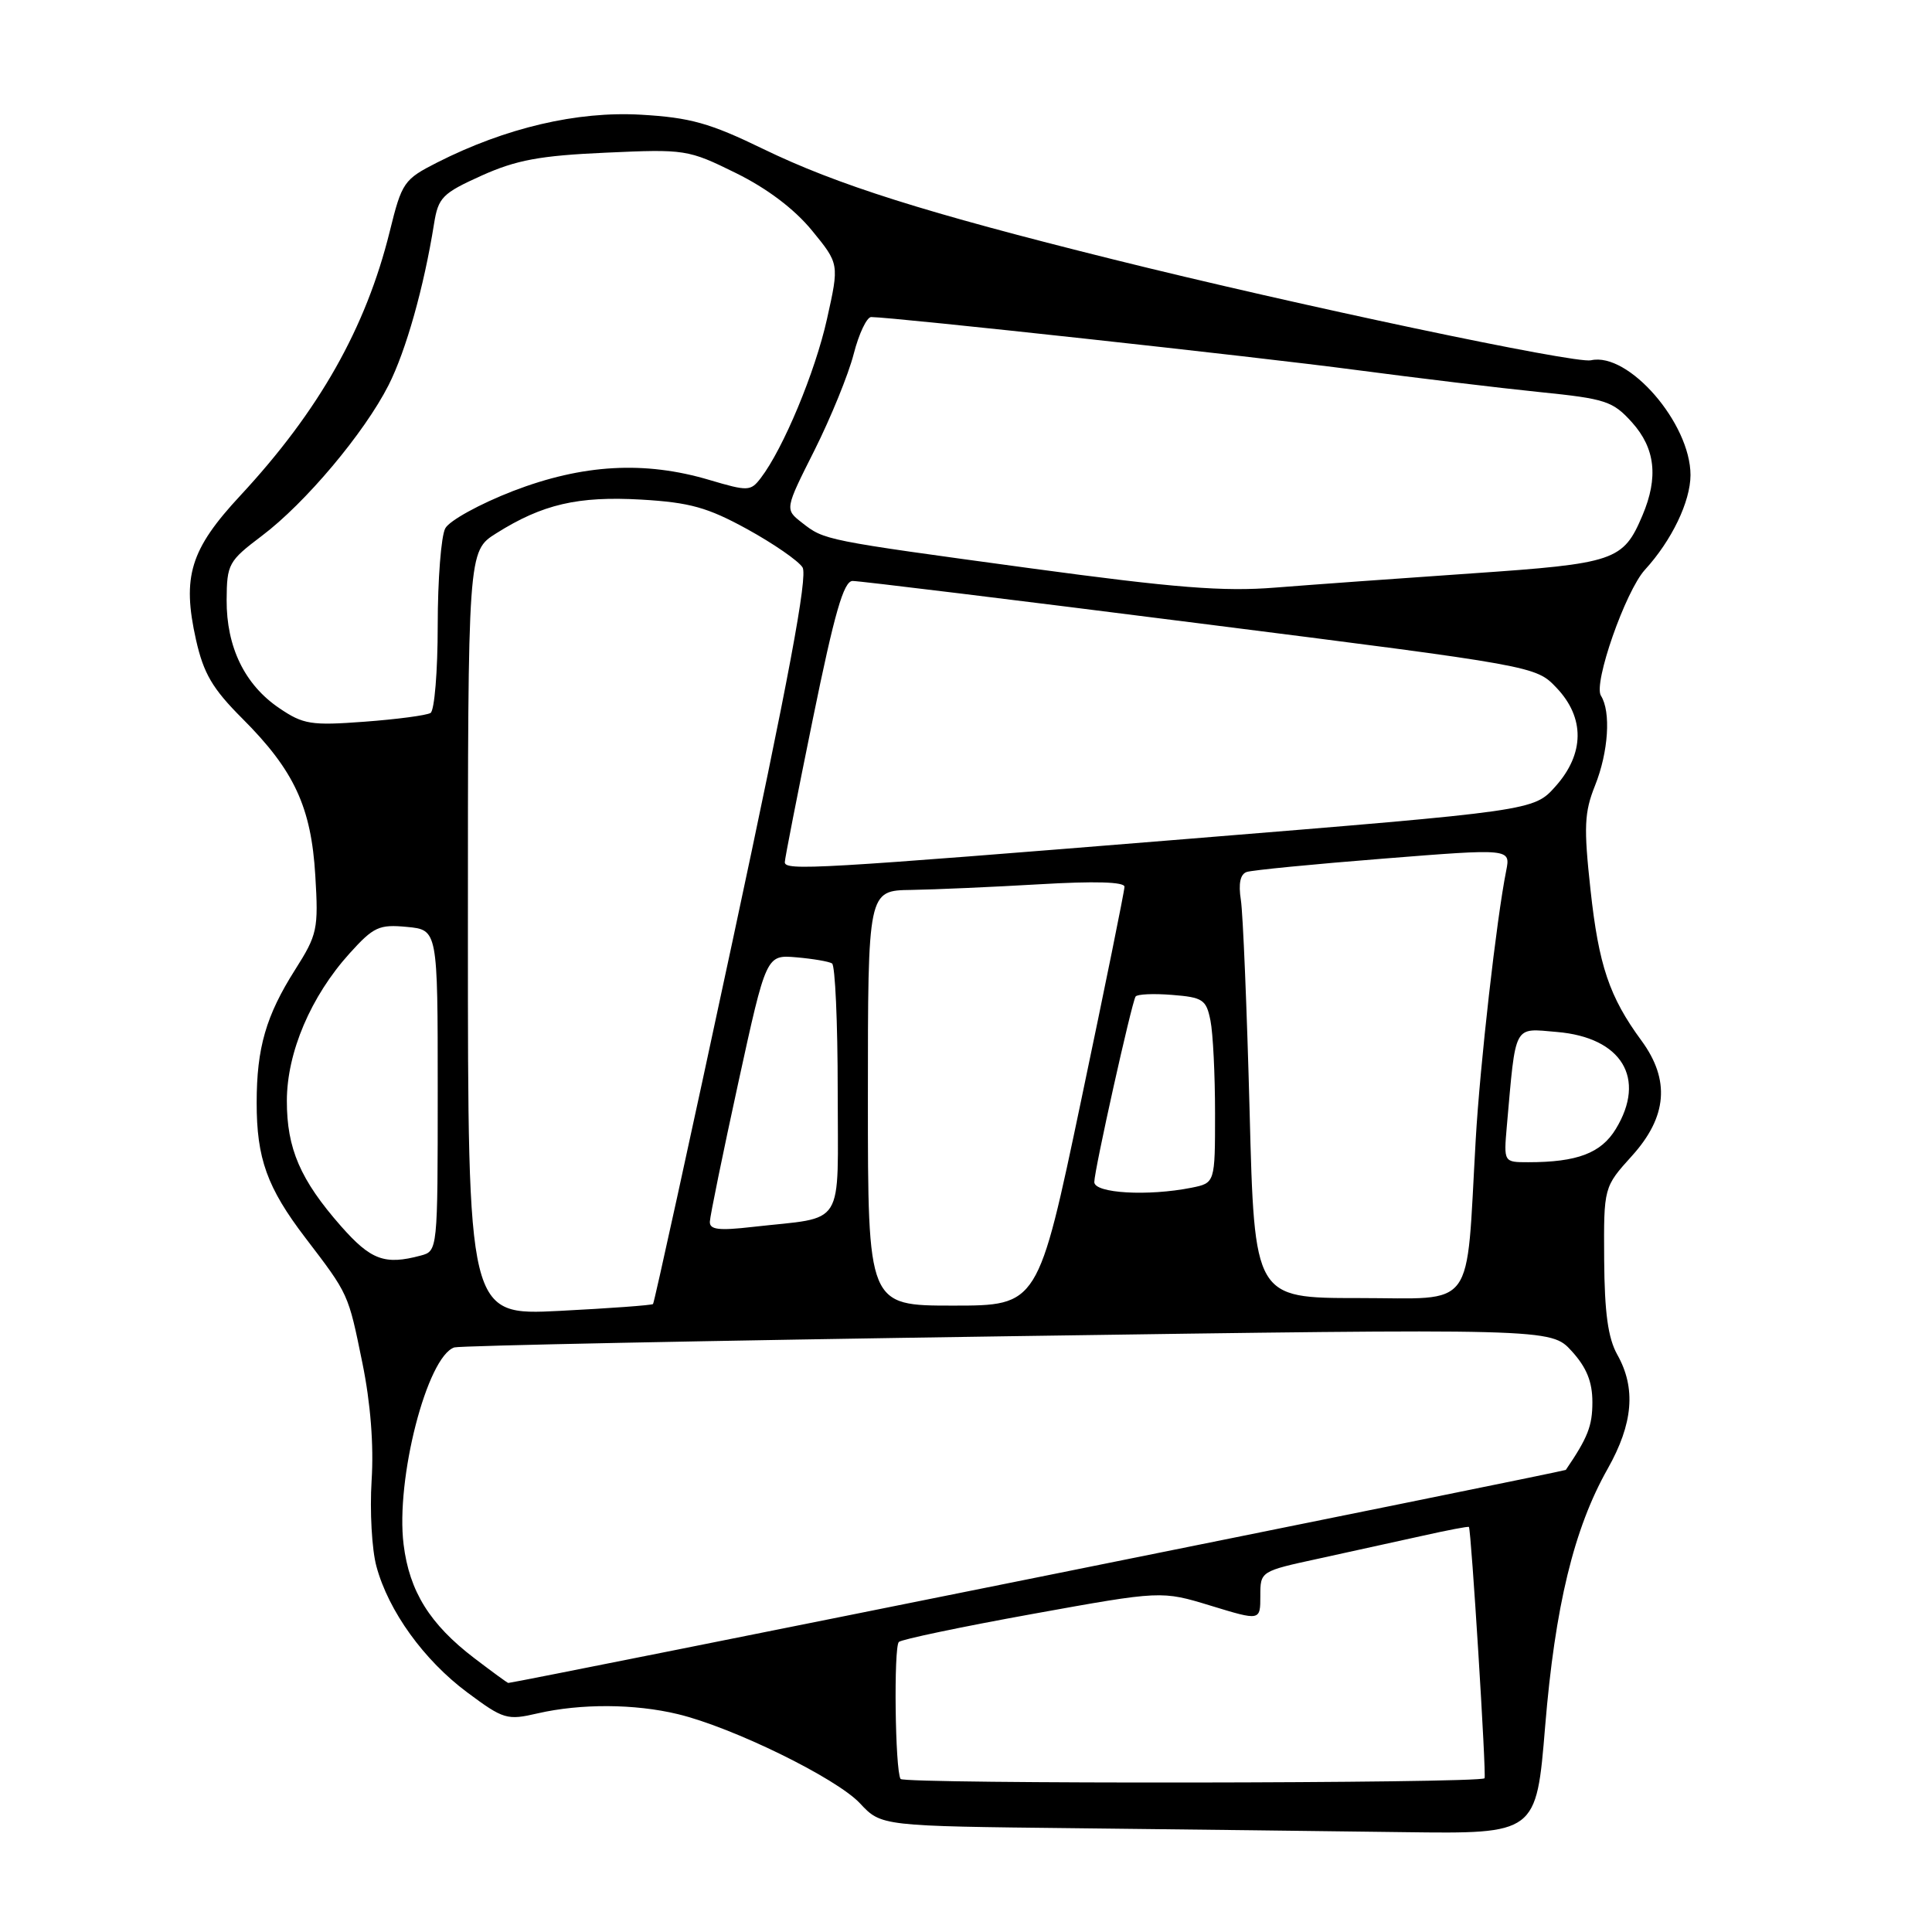 <?xml version="1.0" encoding="UTF-8" standalone="no"?>
<!DOCTYPE svg PUBLIC "-//W3C//DTD SVG 1.1//EN" "http://www.w3.org/Graphics/SVG/1.1/DTD/svg11.dtd" >
<svg xmlns="http://www.w3.org/2000/svg" xmlns:xlink="http://www.w3.org/1999/xlink" version="1.1" viewBox="0 0 256 256">
 <g >
 <path fill="currentColor"
d=" M 204.74 228.75 C 206.05 212.87 208.55 202.53 213.02 194.63 C 216.40 188.64 216.80 183.94 214.30 179.50 C 213.07 177.30 212.61 173.95 212.56 166.90 C 212.50 157.30 212.50 157.30 216.25 153.15 C 220.92 147.98 221.32 143.10 217.51 137.90 C 213.24 132.09 211.84 127.92 210.75 117.90 C 209.84 109.56 209.93 107.64 211.35 104.09 C 213.13 99.64 213.48 94.30 212.13 92.18 C 211.10 90.56 215.38 78.33 217.96 75.50 C 221.52 71.61 223.99 66.46 224.00 62.95 C 224.00 56.09 215.78 46.61 210.81 47.74 C 208.72 48.22 171.74 40.41 147.50 34.37 C 122.57 28.17 110.90 24.48 101.11 19.73 C 94.07 16.31 91.47 15.58 84.95 15.20 C 76.48 14.71 67.01 16.93 57.93 21.53 C 53.51 23.78 53.25 24.15 51.64 30.68 C 48.48 43.46 42.27 54.44 31.85 65.66 C 25.21 72.80 24.10 76.40 25.97 84.77 C 26.98 89.25 28.15 91.25 32.11 95.21 C 38.98 102.08 41.24 106.93 41.78 116.03 C 42.21 123.13 42.05 123.85 39.10 128.50 C 35.25 134.57 34.01 138.85 34.01 146.10 C 34.00 153.49 35.39 157.37 40.45 164.00 C 46.23 171.57 46.13 171.35 48.02 180.61 C 49.10 185.90 49.54 191.49 49.24 196.18 C 48.99 200.21 49.27 205.33 49.88 207.56 C 51.48 213.48 56.16 219.97 61.92 224.26 C 66.72 227.83 67.19 227.97 71.24 227.03 C 76.94 225.72 84.09 225.75 89.81 227.13 C 97.09 228.88 110.83 235.61 113.95 238.95 C 116.77 241.97 116.77 241.97 142.64 242.25 C 156.86 242.41 176.39 242.64 186.04 242.77 C 203.57 243.00 203.57 243.00 204.74 228.75 Z  M 119.33 235.72 C 118.60 234.55 118.41 218.27 119.10 217.57 C 119.44 217.23 127.40 215.56 136.80 213.86 C 153.90 210.77 153.90 210.77 160.45 212.77 C 167.00 214.77 167.00 214.77 167.00 211.48 C 167.00 208.20 167.00 208.20 174.75 206.52 C 179.01 205.59 185.20 204.23 188.49 203.50 C 191.79 202.76 194.55 202.23 194.64 202.33 C 194.94 202.69 196.98 235.36 196.71 235.63 C 196.01 236.32 119.75 236.41 119.33 235.72 Z  M 62.84 219.71 C 56.96 215.22 54.25 210.88 53.48 204.66 C 52.40 196.02 56.59 179.74 60.20 178.54 C 60.91 178.31 93.90 177.64 133.50 177.06 C 205.50 176.01 205.50 176.01 208.25 179.02 C 210.23 181.19 211.00 183.09 211.00 185.79 C 211.00 188.94 210.40 190.48 207.48 194.77 C 207.34 194.97 68.22 223.00 67.35 223.00 C 67.24 223.00 65.21 221.52 62.84 219.71 Z  M 62.00 123.67 C 62.00 73.03 62.00 73.03 65.75 70.67 C 71.88 66.81 76.58 65.72 84.98 66.20 C 91.41 66.58 93.75 67.23 99.02 70.12 C 102.49 72.03 105.79 74.31 106.34 75.18 C 107.06 76.32 104.50 90.02 97.08 124.63 C 91.44 150.96 86.69 172.63 86.53 172.79 C 86.38 172.95 80.79 173.36 74.12 173.70 C 62.00 174.31 62.00 174.31 62.00 123.67 Z  M 115.00 145.50 C 115.00 118.00 115.00 118.00 120.75 117.92 C 123.91 117.87 131.56 117.53 137.75 117.17 C 145.03 116.74 149.00 116.85 149.00 117.50 C 149.00 118.05 146.42 130.76 143.27 145.75 C 137.55 173.00 137.55 173.00 126.27 173.00 C 115.00 173.00 115.00 173.00 115.00 145.50 Z  M 165.58 147.25 C 165.22 133.64 164.70 121.03 164.42 119.24 C 164.08 117.07 164.34 115.83 165.20 115.54 C 165.92 115.30 174.07 114.50 183.33 113.77 C 200.16 112.43 200.16 112.43 199.58 115.37 C 198.29 121.80 196.11 141.07 195.54 151.00 C 194.22 174.04 195.72 172.00 180.04 172.00 C 166.22 172.00 166.22 172.00 165.58 147.25 Z  M 45.19 162.48 C 39.79 156.34 38.00 152.19 38.01 145.85 C 38.02 139.45 41.19 132.01 46.32 126.33 C 49.51 122.80 50.23 122.47 53.92 122.82 C 58.00 123.21 58.00 123.21 58.00 144.49 C 58.00 165.71 57.99 165.77 55.75 166.37 C 50.98 167.65 49.15 166.97 45.19 162.48 Z  M 94.06 161.87 C 94.09 161.11 95.78 152.85 97.82 143.50 C 101.53 126.51 101.53 126.51 105.52 126.85 C 107.71 127.04 109.84 127.40 110.25 127.66 C 110.66 127.91 111.00 135.48 111.00 144.48 C 111.00 163.07 112.19 161.16 99.75 162.57 C 95.22 163.09 94.01 162.94 94.06 161.87 Z  M 145.00 156.63 C 145.00 155.07 149.93 132.93 150.47 132.05 C 150.67 131.73 152.84 131.63 155.31 131.83 C 159.39 132.15 159.84 132.46 160.39 135.22 C 160.73 136.89 161.00 142.41 161.00 147.50 C 161.00 156.75 161.00 156.75 157.88 157.38 C 152.11 158.53 145.00 158.12 145.00 156.63 Z  M 199.66 149.25 C 200.88 135.50 200.48 136.25 206.29 136.74 C 214.90 137.46 218.19 142.89 214.10 149.60 C 212.15 152.80 208.99 154.00 202.50 154.00 C 199.25 154.00 199.25 154.00 199.66 149.25 Z  M 103.99 114.25 C 103.98 113.84 105.66 105.29 107.71 95.25 C 110.58 81.20 111.79 77.00 112.97 76.98 C 113.81 76.97 134.52 79.50 159.00 82.61 C 203.50 88.25 203.50 88.25 206.25 91.14 C 210.02 95.10 209.97 99.88 206.11 104.20 C 203.23 107.43 203.23 107.43 157.36 111.16 C 108.07 115.16 104.01 115.40 103.99 114.25 Z  M 37.00 93.83 C 32.42 90.73 30.00 85.73 30.03 79.50 C 30.06 74.73 30.28 74.34 34.70 71.00 C 40.47 66.65 48.27 57.37 51.49 51.03 C 53.80 46.46 56.17 38.06 57.51 29.67 C 58.07 26.16 58.61 25.62 63.81 23.27 C 68.42 21.20 71.54 20.62 80.27 20.23 C 90.79 19.75 91.18 19.81 97.49 22.92 C 101.64 24.96 105.25 27.69 107.58 30.53 C 111.21 34.96 111.21 34.96 109.58 42.27 C 108.02 49.29 103.79 59.45 100.80 63.35 C 99.46 65.10 99.11 65.11 94.01 63.60 C 85.41 61.04 77.21 61.51 67.96 65.07 C 63.58 66.77 59.54 68.99 59.00 70.01 C 58.45 71.03 58.00 76.82 58.00 82.88 C 58.00 88.93 57.57 94.15 57.05 94.47 C 56.53 94.79 52.59 95.31 48.30 95.63 C 41.22 96.16 40.18 95.99 37.00 93.83 Z  M 136.47 75.29 C 109.07 71.56 109.26 71.60 106.24 69.24 C 103.99 67.48 103.99 67.48 107.93 59.65 C 110.09 55.33 112.43 49.60 113.12 46.90 C 113.81 44.21 114.86 42.00 115.44 42.01 C 118.50 42.04 166.57 47.28 179.50 49.00 C 187.75 50.09 198.78 51.42 204.00 51.95 C 212.77 52.84 213.71 53.15 216.25 55.97 C 219.33 59.40 219.77 63.25 217.64 68.28 C 215.08 74.32 214.04 74.67 195.00 75.98 C 185.38 76.64 173.66 77.49 168.97 77.86 C 162.12 78.41 155.71 77.90 136.47 75.29 Z "/>
</g>
</svg>